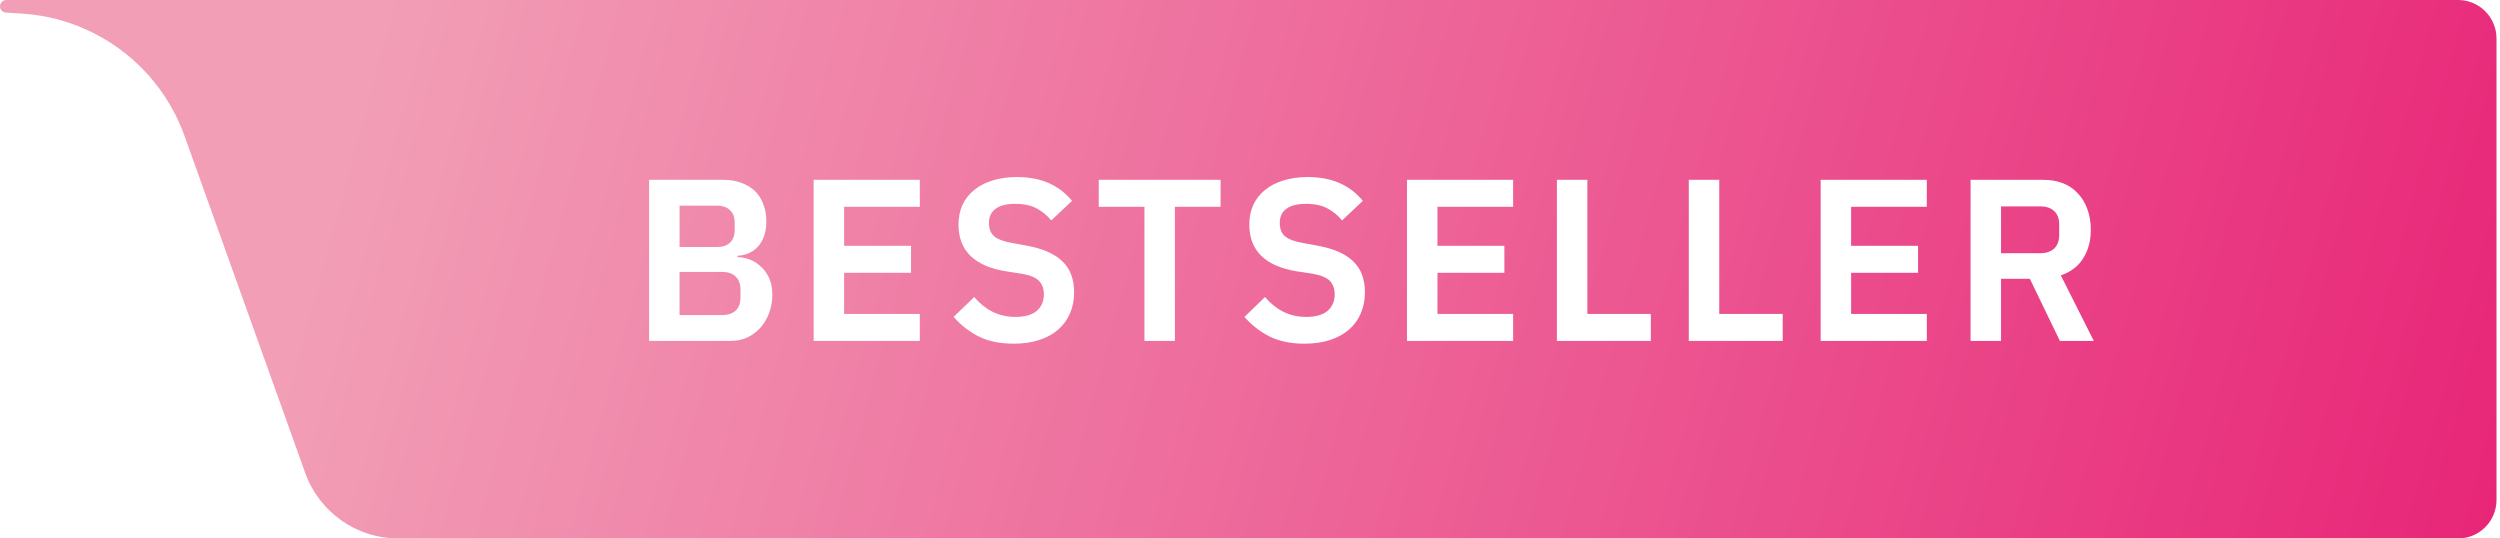 <svg width="130" height="28" viewBox="0 0 130 28" fill="none" xmlns="http://www.w3.org/2000/svg">
    <g filter="url(#filter0_b_793_5174)">
        <path d="M127.818 0H0.328C0.147 0 0 0.147 0 0.328C0 0.501 0.135 0.645 0.308 0.655L1.109 0.704C4.959 0.939 8.298 3.445 9.598 7.076L15.87 24.591C16.602 26.636 18.54 28 20.712 28H127.818C128.923 28 129.818 27.105 129.818 26V2C129.818 0.895 128.923 0 127.818 0Z" fill="url(#paint0_linear_793_5174)"/>
    </g>
    <path d="M33.753 9.351H37.629C37.973 9.351 38.281 9.403 38.553 9.507C38.833 9.611 39.069 9.755 39.261 9.939C39.453 10.123 39.597 10.351 39.693 10.623C39.797 10.887 39.849 11.179 39.849 11.499C39.849 11.819 39.805 12.091 39.717 12.315C39.637 12.531 39.525 12.711 39.381 12.855C39.245 12.999 39.085 13.107 38.901 13.179C38.725 13.251 38.541 13.291 38.349 13.299V13.371C38.533 13.371 38.729 13.407 38.937 13.479C39.153 13.551 39.349 13.667 39.525 13.827C39.709 13.979 39.861 14.179 39.981 14.427C40.101 14.667 40.161 14.967 40.161 15.327C40.161 15.663 40.105 15.979 39.993 16.275C39.889 16.563 39.741 16.815 39.549 17.031C39.357 17.247 39.129 17.419 38.865 17.547C38.601 17.667 38.313 17.727 38.001 17.727H33.753V9.351ZM35.337 16.383H37.545C37.849 16.383 38.085 16.307 38.253 16.155C38.421 15.995 38.505 15.767 38.505 15.471V15.063C38.505 14.767 38.421 14.539 38.253 14.379C38.085 14.219 37.849 14.139 37.545 14.139H35.337V16.383ZM35.337 12.843H37.293C37.581 12.843 37.805 12.767 37.965 12.615C38.125 12.455 38.205 12.235 38.205 11.955V11.583C38.205 11.303 38.125 11.087 37.965 10.935C37.805 10.775 37.581 10.695 37.293 10.695H35.337V12.843ZM42.31 17.727V9.351H47.83V10.755H43.894V12.783H47.374V14.187H43.894V16.323H47.83V17.727H42.31ZM52.71 17.871C51.99 17.871 51.378 17.743 50.874 17.487C50.378 17.231 49.95 16.895 49.59 16.479L50.658 15.447C50.946 15.783 51.266 16.039 51.618 16.215C51.978 16.391 52.374 16.479 52.806 16.479C53.294 16.479 53.662 16.375 53.91 16.167C54.158 15.951 54.282 15.663 54.282 15.303C54.282 15.023 54.202 14.795 54.042 14.619C53.882 14.443 53.582 14.315 53.142 14.235L52.35 14.115C50.678 13.851 49.842 13.039 49.842 11.679C49.842 11.303 49.91 10.963 50.046 10.659C50.19 10.355 50.394 10.095 50.658 9.879C50.922 9.663 51.238 9.499 51.606 9.387C51.982 9.267 52.406 9.207 52.878 9.207C53.51 9.207 54.062 9.311 54.534 9.519C55.006 9.727 55.41 10.035 55.746 10.443L54.666 11.463C54.458 11.207 54.206 10.999 53.91 10.839C53.614 10.679 53.242 10.599 52.794 10.599C52.338 10.599 51.994 10.687 51.762 10.863C51.538 11.031 51.426 11.271 51.426 11.583C51.426 11.903 51.518 12.139 51.702 12.291C51.886 12.443 52.182 12.555 52.59 12.627L53.37 12.771C54.218 12.923 54.842 13.195 55.242 13.587C55.65 13.971 55.854 14.511 55.854 15.207C55.854 15.607 55.782 15.971 55.638 16.299C55.502 16.619 55.298 16.899 55.026 17.139C54.762 17.371 54.434 17.551 54.042 17.679C53.658 17.807 53.214 17.871 52.71 17.871ZM61.095 10.755V17.727H59.511V10.755H57.135V9.351H63.471V10.755H61.095ZM67.832 17.871C67.112 17.871 66.5 17.743 65.996 17.487C65.5 17.231 65.072 16.895 64.712 16.479L65.78 15.447C66.068 15.783 66.388 16.039 66.74 16.215C67.1 16.391 67.496 16.479 67.928 16.479C68.416 16.479 68.784 16.375 69.032 16.167C69.28 15.951 69.404 15.663 69.404 15.303C69.404 15.023 69.324 14.795 69.164 14.619C69.004 14.443 68.704 14.315 68.264 14.235L67.472 14.115C65.8 13.851 64.964 13.039 64.964 11.679C64.964 11.303 65.032 10.963 65.168 10.659C65.312 10.355 65.516 10.095 65.78 9.879C66.044 9.663 66.36 9.499 66.728 9.387C67.104 9.267 67.528 9.207 68 9.207C68.632 9.207 69.184 9.311 69.656 9.519C70.128 9.727 70.532 10.035 70.868 10.443L69.788 11.463C69.58 11.207 69.328 10.999 69.032 10.839C68.736 10.679 68.364 10.599 67.916 10.599C67.46 10.599 67.116 10.687 66.884 10.863C66.66 11.031 66.548 11.271 66.548 11.583C66.548 11.903 66.64 12.139 66.824 12.291C67.008 12.443 67.304 12.555 67.712 12.627L68.492 12.771C69.34 12.923 69.964 13.195 70.364 13.587C70.772 13.971 70.976 14.511 70.976 15.207C70.976 15.607 70.904 15.971 70.76 16.299C70.624 16.619 70.42 16.899 70.148 17.139C69.884 17.371 69.556 17.551 69.164 17.679C68.78 17.807 68.336 17.871 67.832 17.871ZM73.163 17.727V9.351H78.683V10.755H74.748V12.783H78.228V14.187H74.748V16.323H78.683V17.727H73.163ZM80.959 17.727V9.351H82.543V16.323H85.843V17.727H80.959ZM87.817 17.727V9.351H89.401V16.323H92.701V17.727H87.817ZM94.674 17.727V9.351H100.194V10.755H96.258V12.783H99.739V14.187H96.258V16.323H100.194V17.727H94.674ZM104.054 17.727H102.47V9.351H106.25C106.634 9.351 106.978 9.411 107.282 9.531C107.586 9.651 107.842 9.827 108.05 10.059C108.266 10.283 108.43 10.555 108.542 10.875C108.662 11.195 108.722 11.551 108.722 11.943C108.722 12.519 108.59 13.015 108.326 13.431C108.07 13.847 107.682 14.143 107.162 14.319L108.878 17.727H107.114L105.554 14.499H104.054V17.727ZM106.094 13.167C106.398 13.167 106.638 13.087 106.814 12.927C106.99 12.759 107.078 12.523 107.078 12.219V11.667C107.078 11.363 106.99 11.131 106.814 10.971C106.638 10.811 106.398 10.731 106.094 10.731H104.054V13.167H106.094Z" fill="white"/>
    <defs>
        <filter id="filter0_b_793_5174" x="-7.714" y="-7.714" width="145.245" height="43.429" filterUnits="userSpaceOnUse" color-interpolation-filters="sRGB">
            <feFlood flood-opacity="0" result="BackgroundImageFix"/>
            <feGaussianBlur in="BackgroundImage" stdDeviation="3.857"/>
            <feComposite in2="SourceAlpha" operator="in" result="effect1_backgroundBlur_793_5174"/>
            <feBlend mode="normal" in="SourceGraphic" in2="effect1_backgroundBlur_793_5174" result="shape"/>
        </filter>
        <linearGradient id="paint0_linear_793_5174" x1="21.657" y1="-5.727" x2="149.546" y2="29.031" gradientUnits="userSpaceOnUse">
            <stop stop-color="#F29EB6"/>
            <stop offset="1" stop-color="#E6116D"/>
        </linearGradient>
    </defs>
</svg>